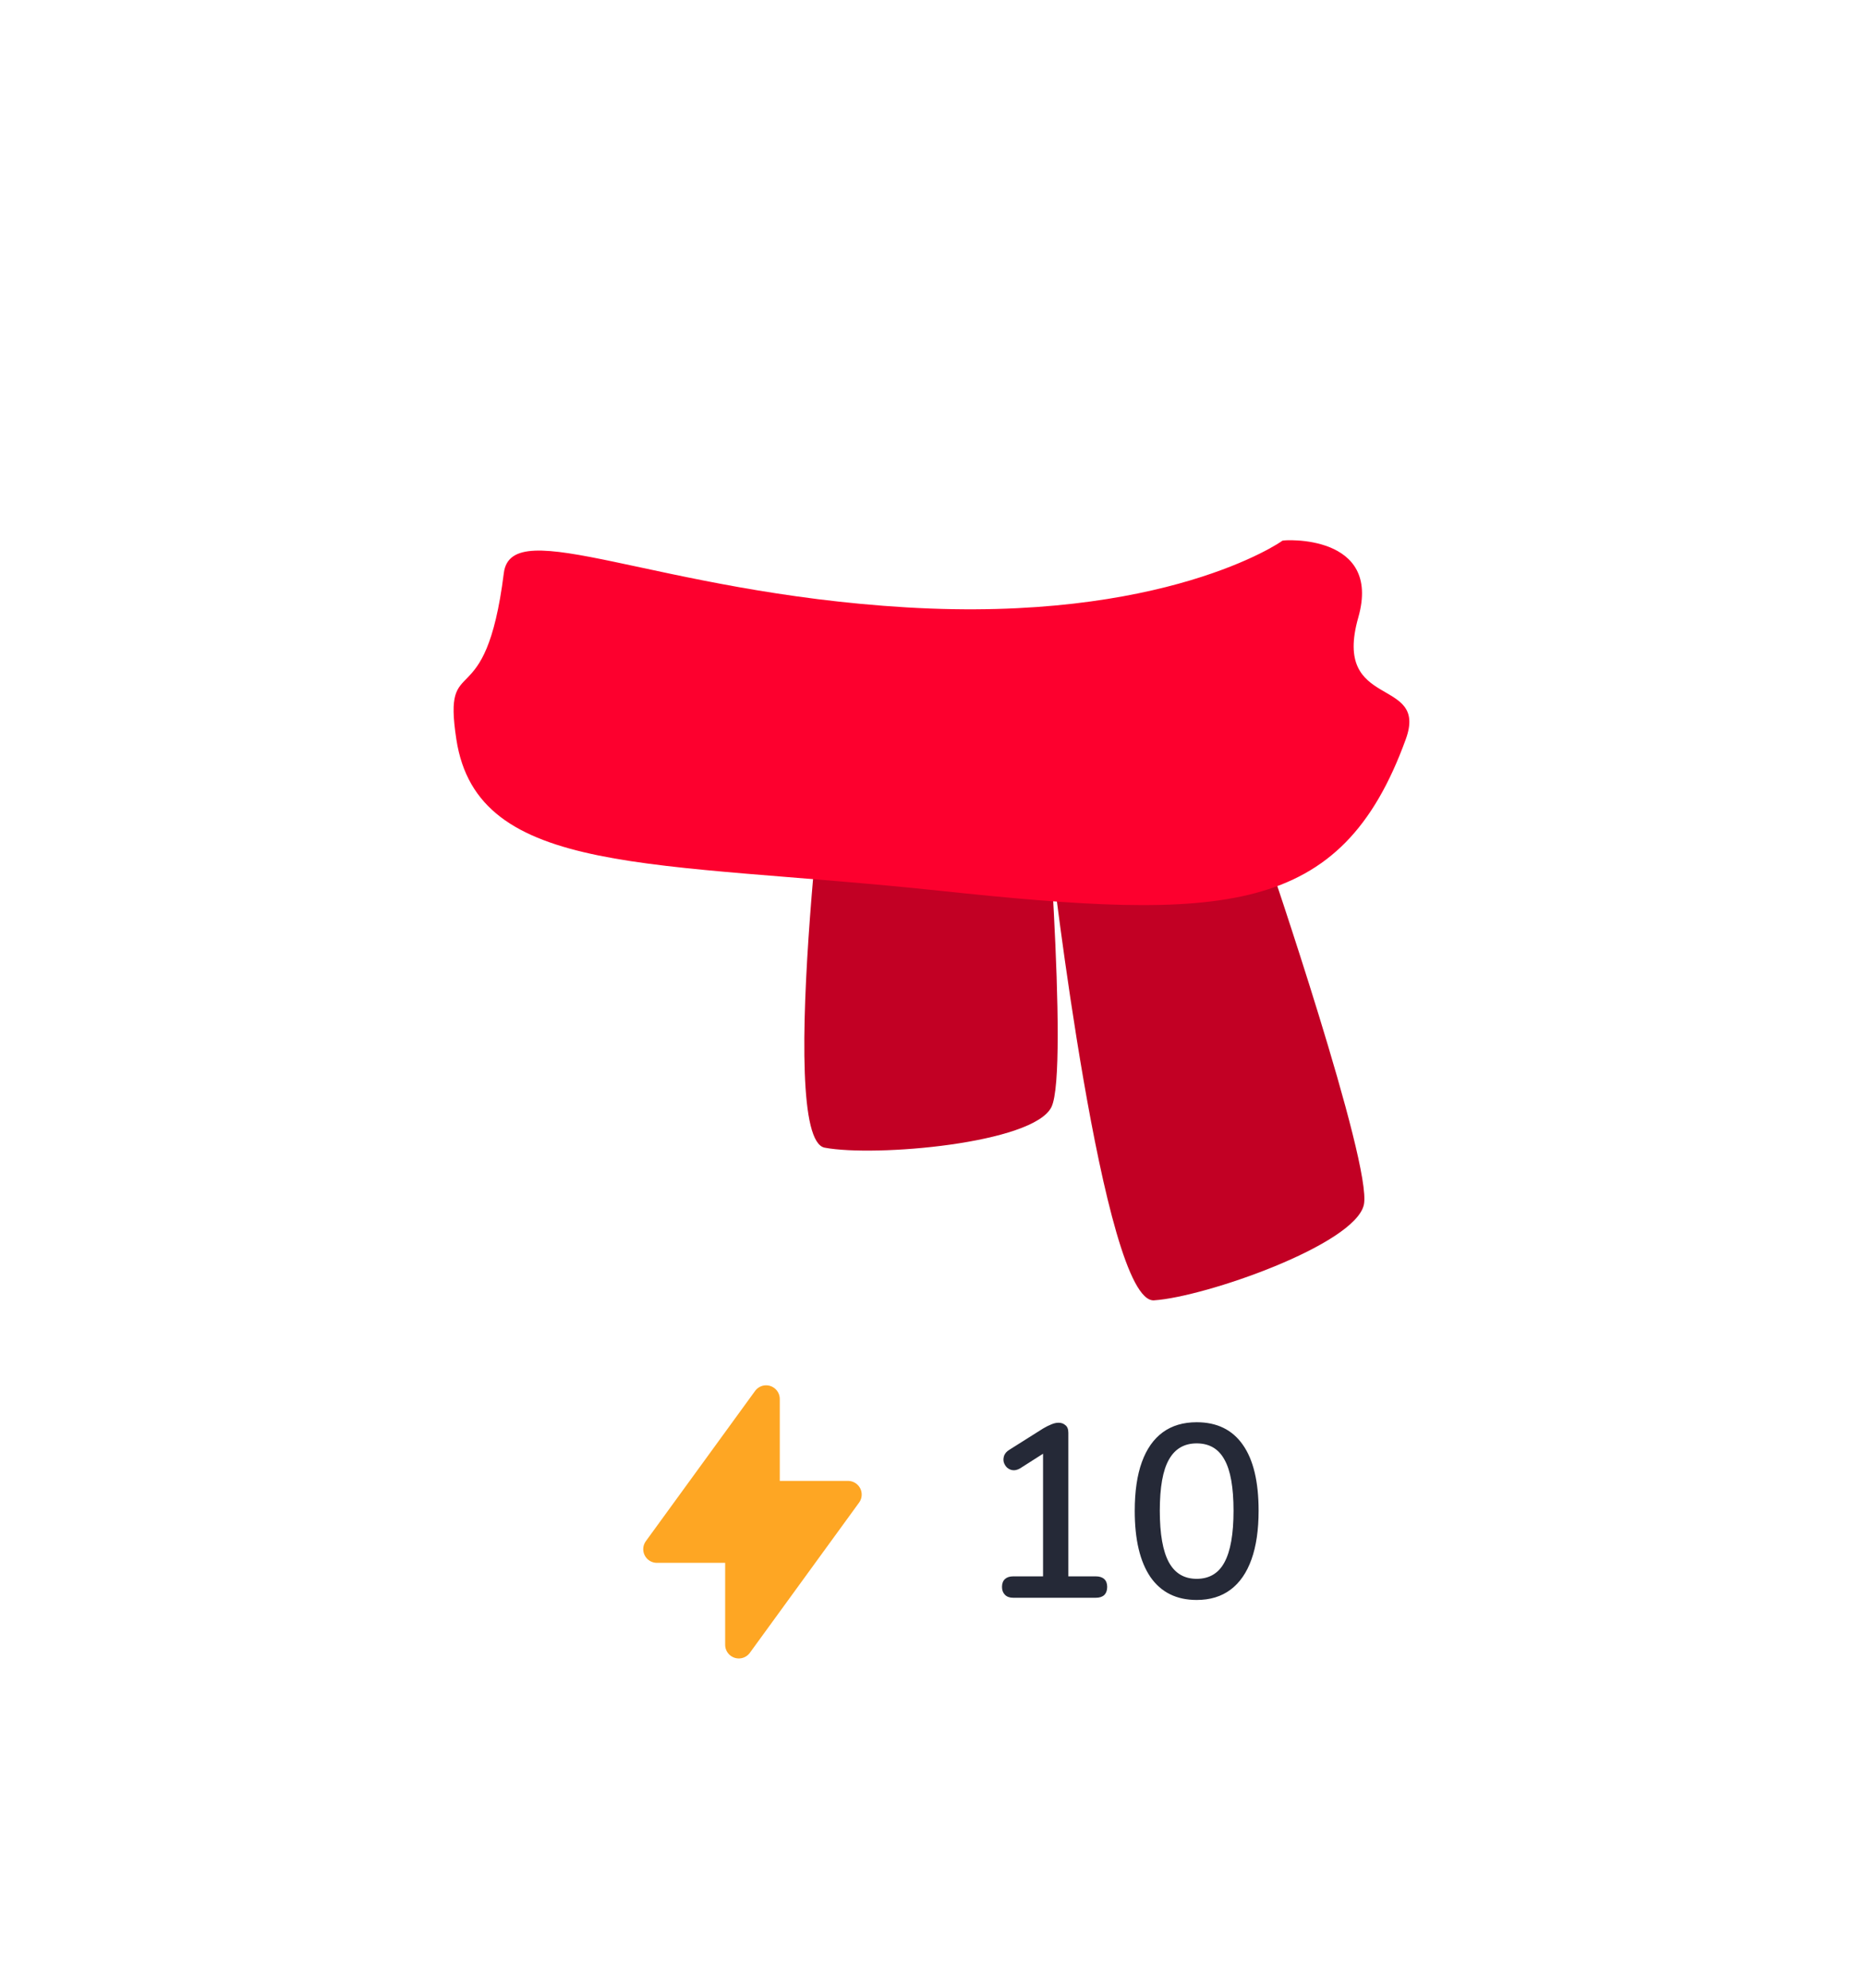 <svg width="123" height="131" viewBox="0 0 123 131" fill="none" xmlns="http://www.w3.org/2000/svg">
<g filter="url(#filter0_ddd_3596_4524)">
<rect x="11" y="6" width="100.8" height="108" rx="7.2" fill="white" shape-rendering="crispEdges"/>
<path d="M83.532 50.115C83.532 50.115 90.477 70.464 89.901 73.097C89.325 75.731 79.434 79.18 76.067 79.399C72.7 79.618 69.308 50.215 69.308 50.215L80.769 46.988L83.532 50.115Z" fill="#C20024"/>
<path d="M68.725 42.806C68.725 42.806 70.504 64.256 69.305 66.664C68.106 69.072 57.679 69.963 54.361 69.338C51.044 68.713 54.913 39.372 54.913 39.372L66.811 39.088L68.725 42.806Z" fill="#C20024"/>
<path d="M30.08 42.42C31.471 51.541 43.108 50.404 61.902 52.402C80.692 54.4 88.395 54.165 92.664 42.42C94.185 38.235 87.782 40.55 89.535 34.389C91.107 28.86 84.588 29.27 84.528 29.335C84.441 29.429 76.712 34.738 59.753 33.73C43.261 32.75 33.713 27.457 33.21 31.469C31.988 41.186 29.162 36.41 30.08 42.42Z" fill="#FD002E"/>
<path d="M50.5 85.9V92.2H55.9L48.7 102.1V95.8H43.3L50.5 85.9Z" fill="#FEA623" stroke="#FEA623" stroke-width="1.8" stroke-linecap="round" stroke-linejoin="round"/>
<path d="M66.777 99C66.55 99 66.372 98.935 66.243 98.806C66.113 98.676 66.048 98.503 66.048 98.287C66.048 98.06 66.113 97.888 66.243 97.769C66.372 97.65 66.55 97.591 66.777 97.591H68.754V88.972H69.596L67.231 90.479C67.058 90.576 66.896 90.614 66.745 90.592C66.604 90.571 66.48 90.511 66.372 90.414C66.275 90.317 66.205 90.198 66.162 90.058C66.129 89.917 66.14 89.771 66.194 89.62C66.259 89.469 66.372 89.345 66.534 89.248L68.77 87.838C68.953 87.73 69.126 87.644 69.288 87.579C69.461 87.503 69.623 87.466 69.774 87.466C69.958 87.466 70.109 87.52 70.228 87.628C70.357 87.725 70.422 87.892 70.422 88.13V97.591H72.237C72.474 97.591 72.658 97.65 72.787 97.769C72.917 97.888 72.982 98.06 72.982 98.287C72.982 98.514 72.917 98.692 72.787 98.822C72.658 98.941 72.474 99 72.237 99H66.777ZM78.88 99.146C77.552 99.146 76.537 98.644 75.835 97.639C75.143 96.624 74.798 95.171 74.798 93.281C74.798 91.996 74.954 90.922 75.268 90.058C75.581 89.194 76.04 88.54 76.645 88.097C77.249 87.655 77.995 87.433 78.88 87.433C80.219 87.433 81.235 87.93 81.926 88.924C82.617 89.906 82.963 91.354 82.963 93.265C82.963 94.529 82.806 95.598 82.493 96.473C82.18 97.348 81.721 98.012 81.116 98.465C80.511 98.919 79.766 99.146 78.88 99.146ZM78.88 97.753C79.712 97.753 80.322 97.391 80.711 96.667C81.11 95.933 81.31 94.799 81.31 93.265C81.31 91.721 81.11 90.598 80.711 89.896C80.322 89.183 79.712 88.826 78.88 88.826C78.059 88.826 77.449 89.183 77.05 89.896C76.65 90.598 76.45 91.721 76.45 93.265C76.45 94.799 76.65 95.933 77.05 96.667C77.449 97.391 78.059 97.753 78.88 97.753Z" fill="#252937"/>
</g>
<defs>
<filter id="filter0_ddd_3596_4524" x="0.2" y="0.6" width="122.4" height="129.6" filterUnits="userSpaceOnUse" color-interpolation-filters="sRGB">
<feFlood flood-opacity="0" result="BackgroundImageFix"/>
<feColorMatrix in="SourceAlpha" type="matrix" values="0 0 0 0 0 0 0 0 0 0 0 0 0 0 0 0 0 0 127 0" result="hardAlpha"/>
<feOffset dy="5.4"/>
<feGaussianBlur stdDeviation="5.4"/>
<feComposite in2="hardAlpha" operator="out"/>
<feColorMatrix type="matrix" values="0 0 0 0 0.307 0 0 0 0 0.16 0 0 0 0 0.077 0 0 0 0.06 0"/>
<feBlend mode="normal" in2="BackgroundImageFix" result="effect1_dropShadow_3596_4524"/>
<feColorMatrix in="SourceAlpha" type="matrix" values="0 0 0 0 0 0 0 0 0 0 0 0 0 0 0 0 0 0 127 0" result="hardAlpha"/>
<feOffset dy="-0.9"/>
<feGaussianBlur stdDeviation="0.9"/>
<feComposite in2="hardAlpha" operator="out"/>
<feColorMatrix type="matrix" values="0 0 0 0 0.306 0 0 0 0 0.161 0 0 0 0 0.078 0 0 0 0.04 0"/>
<feBlend mode="normal" in2="effect1_dropShadow_3596_4524" result="effect2_dropShadow_3596_4524"/>
<feColorMatrix in="SourceAlpha" type="matrix" values="0 0 0 0 0 0 0 0 0 0 0 0 0 0 0 0 0 0 127 0" result="hardAlpha"/>
<feOffset dy="1.8"/>
<feGaussianBlur stdDeviation="1.8"/>
<feComposite in2="hardAlpha" operator="out"/>
<feColorMatrix type="matrix" values="0 0 0 0 0.458 0 0 0 0 0.169 0 0 0 0 0.002 0 0 0 0.06 0"/>
<feBlend mode="normal" in2="effect2_dropShadow_3596_4524" result="effect3_dropShadow_3596_4524"/>
<feBlend mode="normal" in="SourceGraphic" in2="effect3_dropShadow_3596_4524" result="shape"/>
</filter>
</defs>
</svg>
